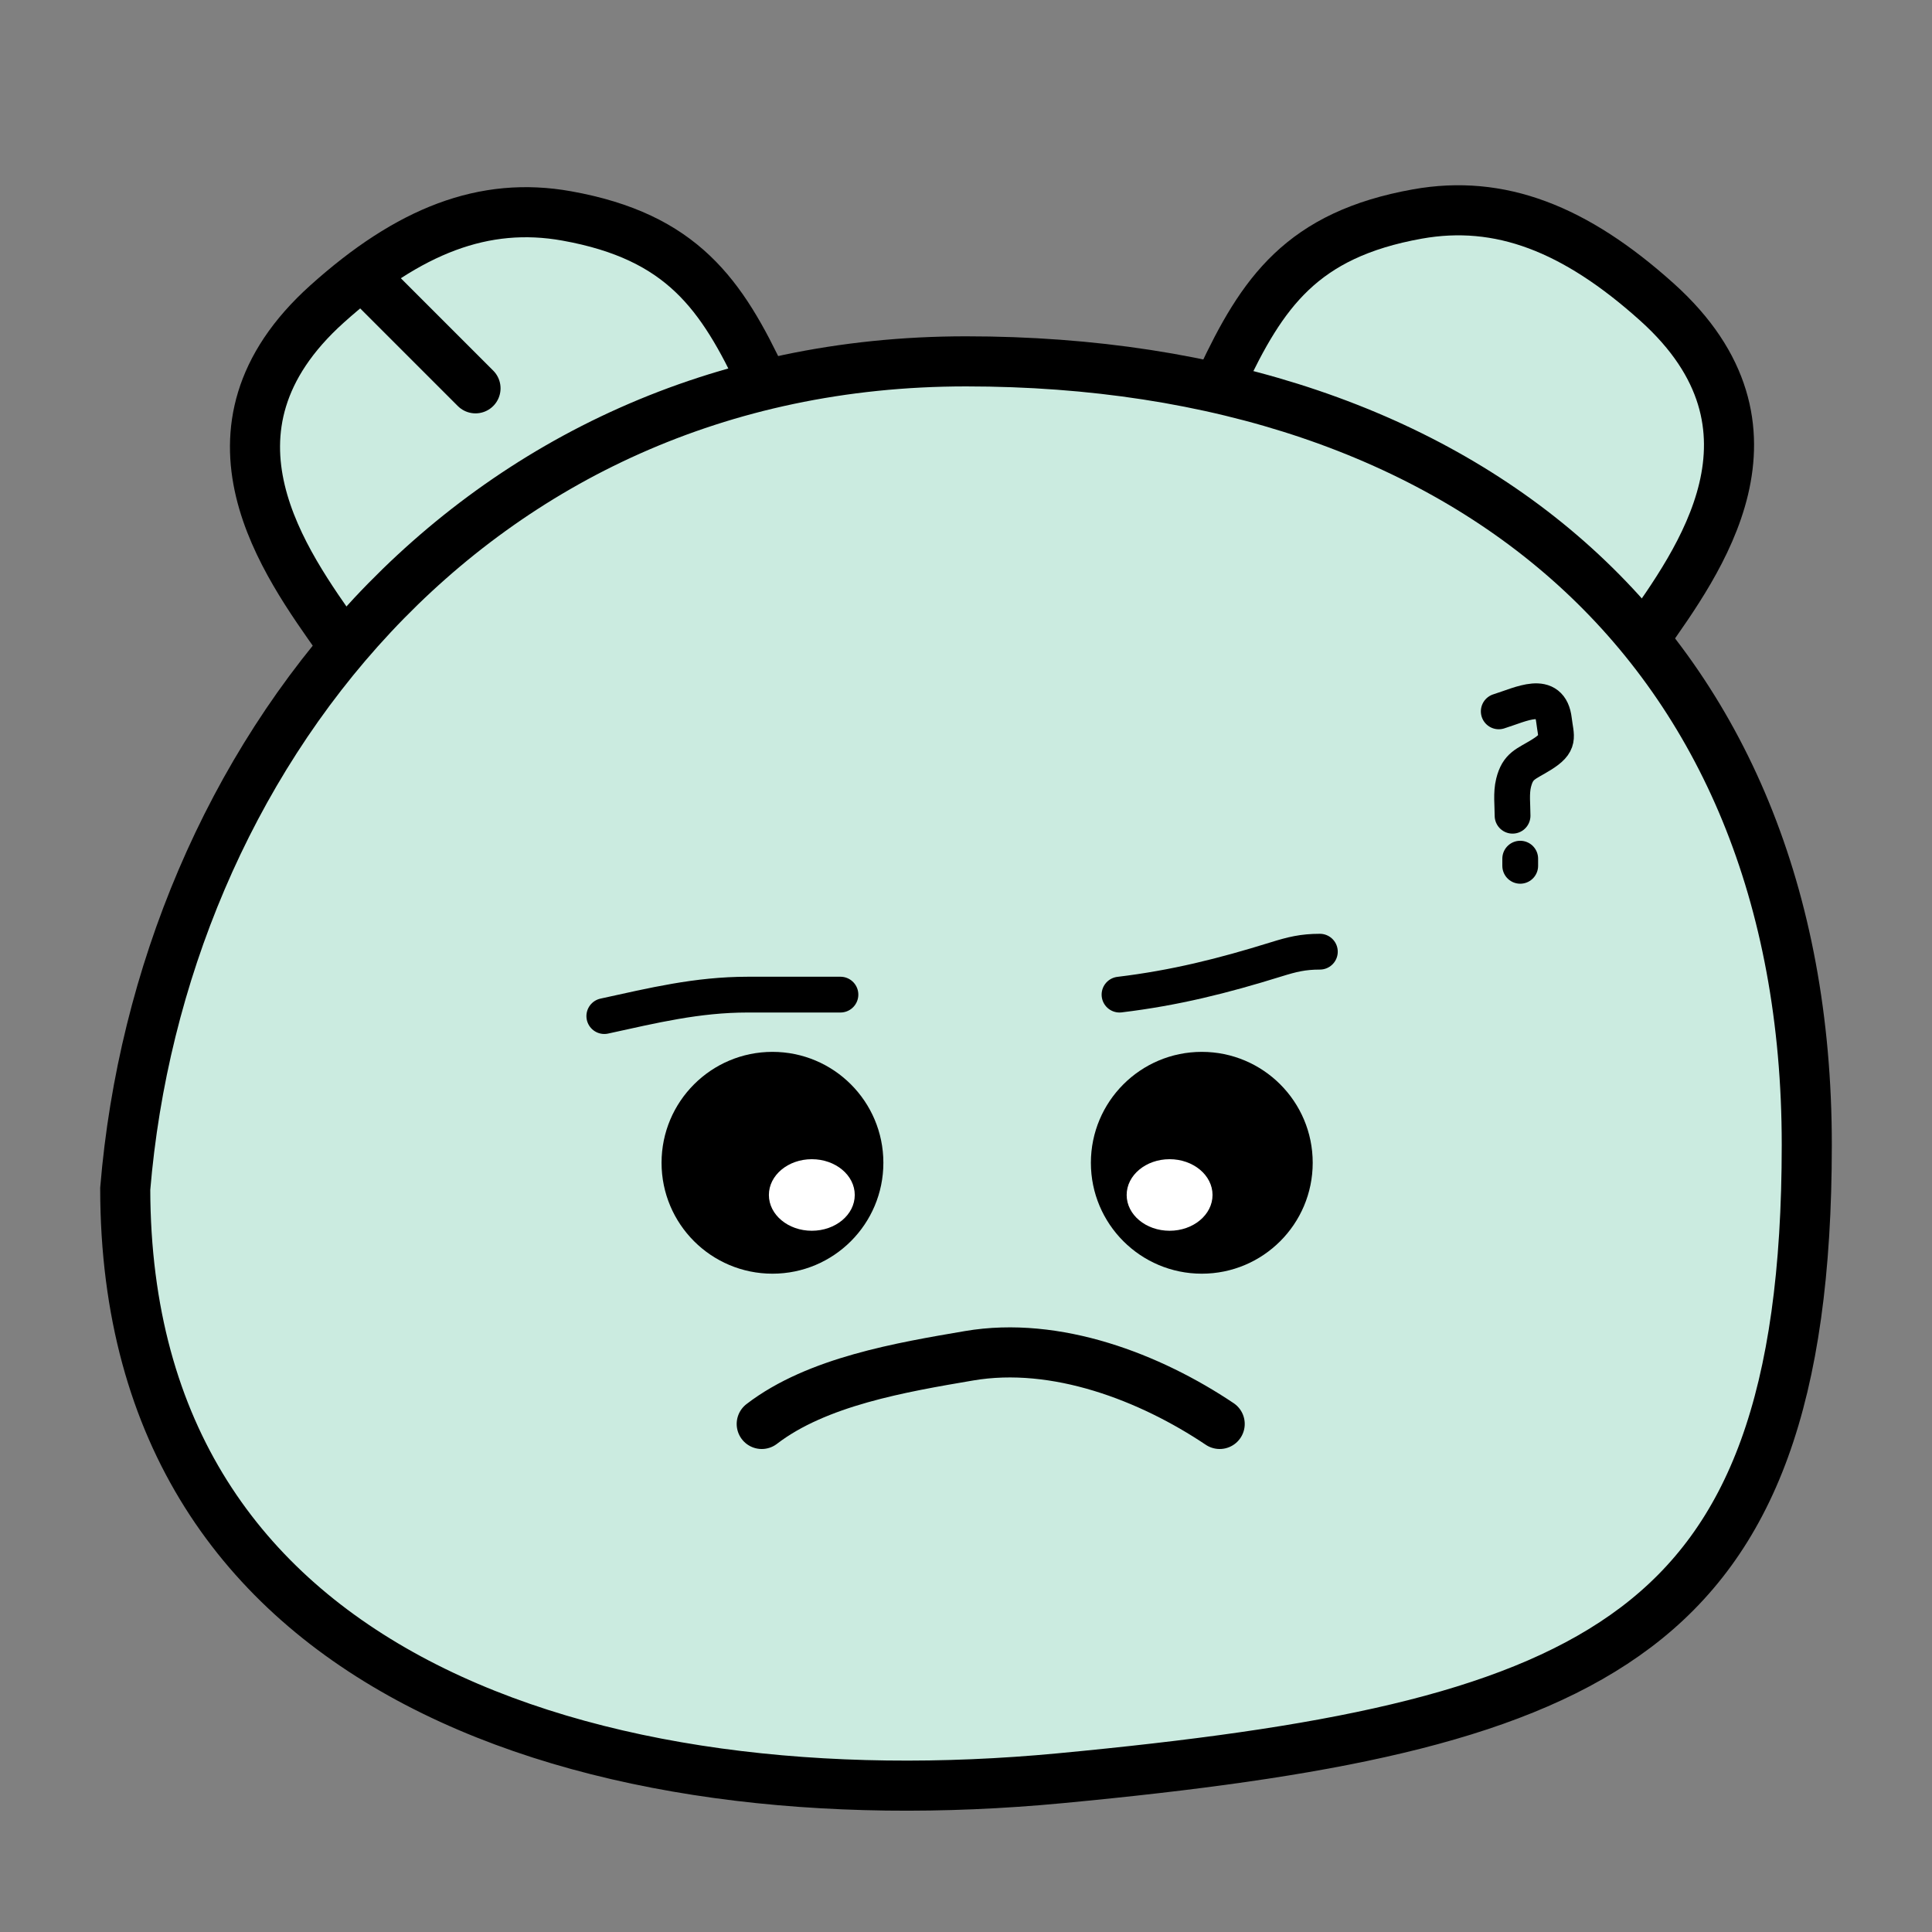 <svg width="270" height="270" viewBox="0 0 270 270" fill="none" xmlns="http://www.w3.org/2000/svg">
<rect x="0" y="0" width="270" height="270" fill="#808080" stroke="none"/>
<g clip-path="url(#clip0_54_55)">
<ellipse cx="205.453" cy="63" rx="35" ry="31" fill="#CBEBE0"/>
<ellipse cx="72.453" cy="63" rx="35" ry="31" fill="#CBEBE0"/>
<path d="M135 50.5C170.248 50.5 199.588 60.609 220.074 79.17C240.516 97.691 252.5 124.945 252.5 160C252.5 195.461 244.693 215.286 228.593 227.436C212.616 239.493 187.819 244.591 151.658 248.174L148.123 248.516C115.723 251.581 82.868 248.019 58.27 235.149C33.955 222.426 17.545 200.566 17.501 166.14C22.451 106.515 65.54 50.5 135 50.5Z" fill="#CBEBE0" stroke="black" stroke-width="7"/>
<circle cx="167.953" cy="162.5" r="15.5" fill="black"/>
<circle cx="107.953" cy="162.5" r="15.5" fill="black"/>
<ellipse cx="113.453" cy="167" rx="6" ry="5" fill="white"/>
<ellipse cx="163.453" cy="167" rx="6" ry="5" fill="white"/>
<path d="M84.453 142C91.274 140.512 97.405 139 104.518 139C108.83 139 113.141 139 117.453 139" stroke="black" stroke-width="5" stroke-linecap="round"/>
<path d="M156.453 139C164.209 138.065 170.905 136.385 178.335 134.074C180.57 133.379 182.09 133 184.453 133" stroke="black" stroke-width="5" stroke-linecap="round"/>
<path d="M209.453 99.415C212.601 98.437 216.657 96.257 217.171 100.63C217.455 103.038 218.121 103.798 215.385 105.492C213.225 106.829 212.132 106.974 211.526 109.408C211.167 110.847 211.383 112.523 211.383 114" stroke="black" stroke-width="5" stroke-linecap="round"/>
<path d="M212.453 120V121" stroke="black" stroke-width="5" stroke-linecap="round"/>
<path d="M106.453 199C114.182 193.06 126.008 191.079 135.42 189.472C147.619 187.389 160.766 192.501 170.453 199" stroke="black" stroke-width="7" stroke-linecap="round"/>
<path d="M170.696 53.056C176.407 40.894 181.904 32.804 198.079 29.907C209.595 27.844 220.114 31.923 231.567 42.217C251.226 59.888 237.307 78.548 229.907 89.082" stroke="black" stroke-width="7" stroke-linecap="round"/>
<path d="M106.574 53.324C100.862 41.163 95.366 33.072 79.191 30.175C67.674 28.113 57.156 32.191 45.703 42.485C26.043 60.157 39.963 78.816 47.363 89.351" stroke="black" stroke-width="7" stroke-linecap="round"/>
<path d="M66.453 54.268L52.453 40.268" stroke="black" stroke-width="7" stroke-linecap="round"/>
</g>
<defs>
<clipPath id="clip0_54_55">
<rect width="270" height="270" fill="white"/>
</clipPath>
</defs>
</svg>
